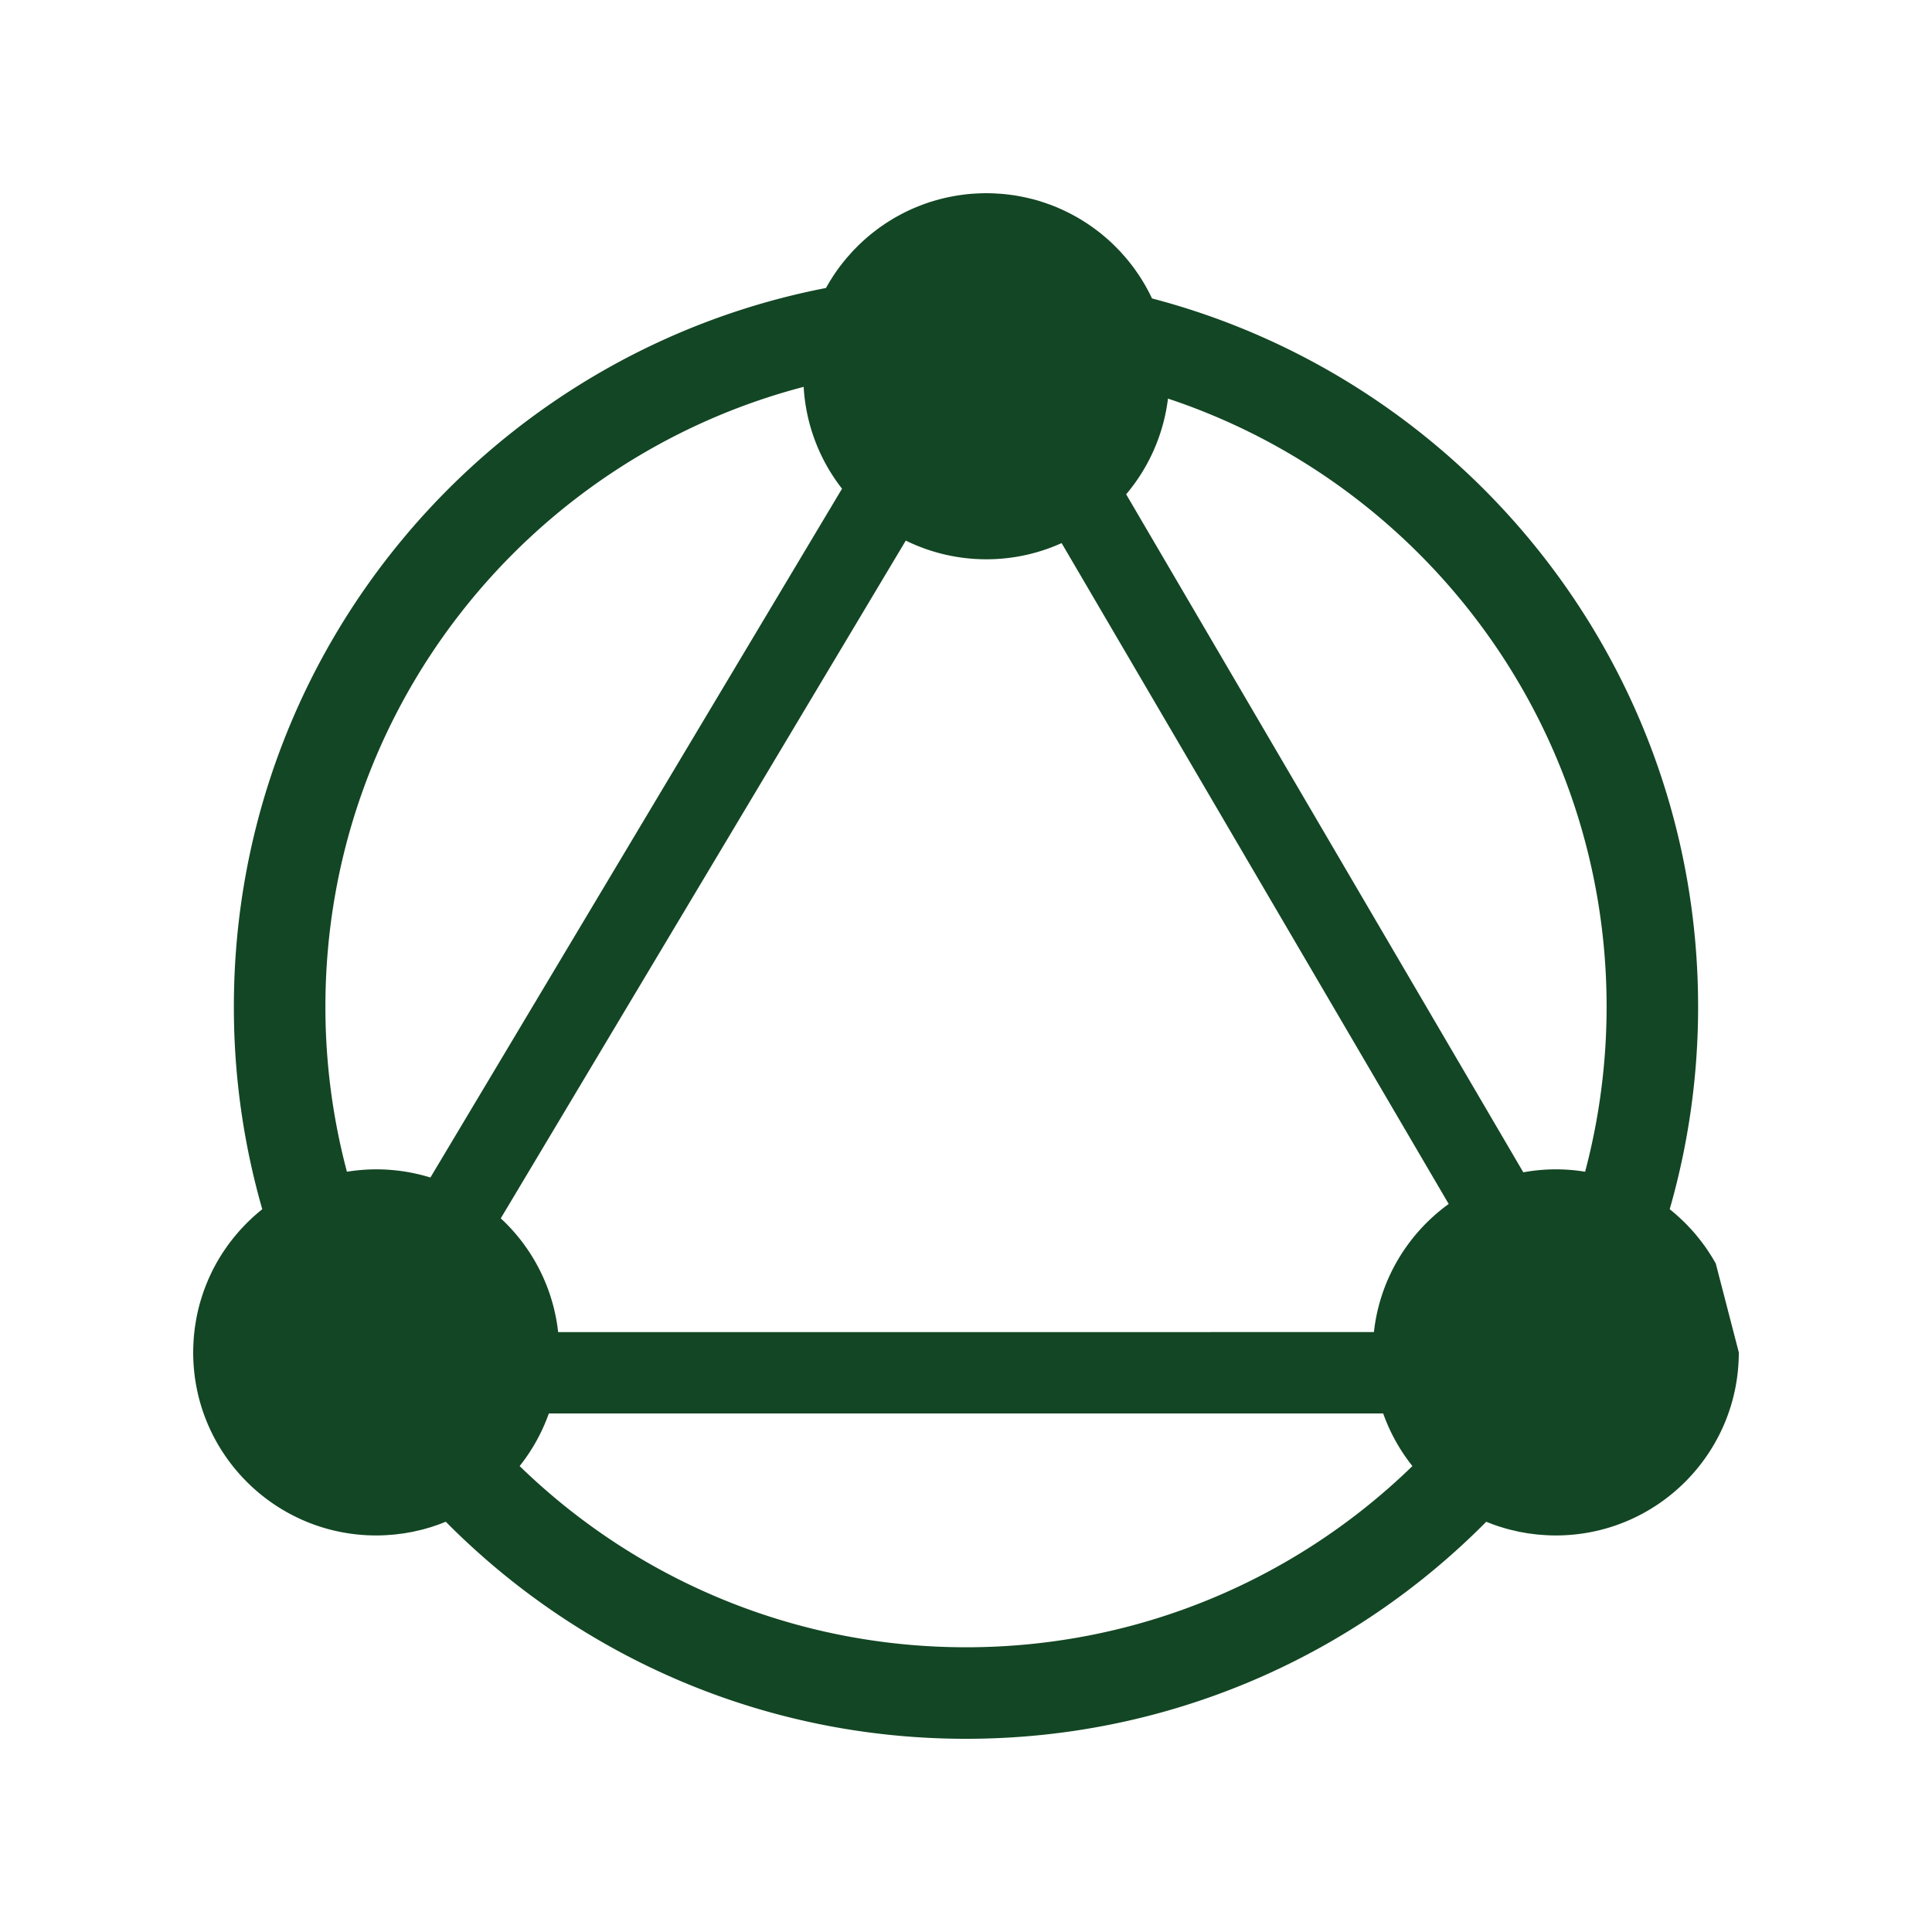 <?xml version="1.0" standalone="no"?><!DOCTYPE svg PUBLIC "-//W3C//DTD SVG 1.1//EN" "http://www.w3.org/Graphics/SVG/1.1/DTD/svg11.dtd"><svg class="icon" width="200px" height="200.00px" viewBox="0 0 1024 1024" version="1.1" xmlns="http://www.w3.org/2000/svg"><path fill="#1346241|-1,1346260|-1,1359060|-1,1359163|-1,1359164|-1,1359499|-1,1359500|-1,1359887|-1,1364596|-1,1364672|-1,1364673|-1,1364703|-1,1364704|-1,1365963|-1,1368346|-1,1368347|-1,1368348|-1,1368349|-1,2071393|-1,2071528|-1" d="M909.379 669.65c-0.379-0.65-0.778-1.321-1.162-2.002a131.272 131.272 0 0 0-1.439-2.36c-0.312-0.461-0.599-0.932-0.911-1.398-0.614-0.978-1.29-1.93-1.94-2.888-0.261-0.379-0.532-0.748-0.783-1.091a113.377 113.377 0 0 0-4.649-5.908c-0.113-0.138-0.261-0.292-0.384-0.451a78.336 78.336 0 0 0-3.092-3.4c-0.123-0.148-0.276-0.292-0.399-0.44a100.884 100.884 0 0 0-9.641-8.801 388.424 388.424 0 0 0 15.053-107.341c0-180.239-122.89-331.766-289.449-375.393-0.374-0.819-0.799-1.633-1.198-2.452-0.2-0.358-0.358-0.732-0.558-1.091a101.038 101.038 0 0 0-1.29-2.381c-0.123-0.236-0.276-0.492-0.399-0.727-0.876-1.541-1.787-3.021-2.724-4.5a17.48 17.48 0 0 0-0.584-0.881 52.316 52.316 0 0 0-1.49-2.166 13.082 13.082 0 0 0-0.727-1.07 103.014 103.014 0 0 0-5.202-6.62c-0.328-0.369-0.64-0.742-0.983-1.106-0.527-0.609-1.075-1.198-1.597-1.802l-1.126-1.147a79.539 79.539 0 0 0-2.785-2.79c-0.456-0.435-0.87-0.865-1.326-1.275a94.131 94.131 0 0 0-1.654-1.485l-1.418-1.224c-0.543-0.445-1.091-0.916-1.633-1.372-0.635-0.527-1.306-1.029-1.966-1.536-0.742-0.589-1.505-1.137-2.268-1.7-0.635-0.461-1.27-0.916-1.91-1.347-0.527-0.374-1.055-0.717-1.587-1.07-0.65-0.445-1.341-0.87-2.002-1.28-0.492-0.317-0.973-0.609-1.469-0.916a97.085 97.085 0 0 0-3.272-1.884c-0.461-0.246-0.932-0.481-1.367-0.737-0.799-0.41-1.587-0.819-2.386-1.208-0.486-0.236-0.978-0.471-1.485-0.727-0.952-0.445-1.946-0.891-2.929-1.321l-0.932-0.42c-1.213-0.512-2.452-0.973-3.671-1.444l-1.347-0.466a66.918 66.918 0 0 0-2.857-0.973 116.828 116.828 0 0 1-1.234-0.42c-1.331-0.41-2.657-0.773-3.999-1.126-0.271-0.056-0.548-0.133-0.855-0.189a78.828 78.828 0 0 0-4.695-1.055 103.014 103.014 0 0 0-3.43-0.63c-0.292-0.046-0.584-0.102-0.891-0.138a100.419 100.419 0 0 0-4.296-0.543c-0.364-0.046-0.748-0.082-1.106-0.118-1.152-0.102-2.278-0.174-3.42-0.236-0.42-0.036-0.84-0.056-1.26-0.082a87.46 87.46 0 0 0-8.919 0 90.563 90.563 0 0 0-5.1 0.353c-0.143 0.015-0.323 0.015-0.476 0.036-1.449 0.164-2.872 0.353-4.291 0.553l-1.126 0.174c-1.183 0.189-2.381 0.41-3.528 0.645a68.895 68.895 0 0 0-4.869 1.091c-0.384 0.082-0.748 0.189-1.126 0.292-1.07 0.292-2.145 0.579-3.185 0.916l-1.019 0.292c-1.306 0.41-2.58 0.845-3.855 1.306-0.364 0.118-0.712 0.271-1.085 0.41-0.963 0.374-1.946 0.748-2.913 1.152-0.384 0.154-0.799 0.312-1.162 0.481-1.219 0.512-2.401 1.055-3.599 1.628-0.364 0.154-0.707 0.343-1.091 0.527-0.876 0.425-1.746 0.87-2.601 1.347a38.287 38.287 0 0 0-1.29 0.701c-1.142 0.599-2.237 1.229-3.323 1.894-0.348 0.215-0.691 0.456-1.06 0.66-0.799 0.481-1.562 0.998-2.36 1.5l-1.347 0.937c-0.855 0.563-1.654 1.137-2.452 1.715-0.548 0.389-1.075 0.819-1.597 1.208-0.712 0.548-1.418 1.091-2.13 1.684-0.471 0.364-0.911 0.737-1.382 1.126-0.62 0.527-1.254 1.07-1.853 1.618-0.599 0.527-1.234 1.091-1.833 1.654-0.62 0.594-1.275 1.198-1.894 1.802-0.451 0.471-0.906 0.916-1.362 1.393a60.375 60.375 0 0 0-3.2 3.456c-0.599 0.666-1.198 1.336-1.777 2.028-0.44 0.527-0.876 1.07-1.311 1.597-0.399 0.512-0.819 1.009-1.198 1.536-0.42 0.527-0.835 1.08-1.254 1.618-0.655 0.901-1.311 1.818-1.93 2.734-0.42 0.589-0.783 1.172-1.167 1.756-0.364 0.527-0.686 1.055-1.019 1.582-0.384 0.609-0.763 1.208-1.106 1.818-0.584 0.957-1.132 1.91-1.679 2.883v0.015C258.985 187.279 123.955 344.622 123.955 533.565a387.876 387.876 0 0 0 15.053 107.341c-2.074 1.669-4.091 3.4-6.036 5.222-0.02 0.031-0.056 0.092-0.092 0.128-1.219 1.121-2.36 2.268-3.492 3.451l-0.42 0.44a62.771 62.771 0 0 0-3.072 3.41c-0.148 0.148-0.256 0.302-0.399 0.44-1.618 1.91-3.185 3.891-4.659 5.908a191.442 191.442 0 0 0-2.744 3.978c-0.292 0.471-0.599 0.932-0.891 1.398-0.492 0.778-0.983 1.582-1.434 2.36-0.399 0.681-0.763 1.352-1.167 2.002-0.292 0.568-0.599 1.111-0.891 1.659-0.512 0.942-0.983 1.889-1.454 2.842-0.256 0.502-0.456 0.998-0.707 1.5-0.42 0.881-0.799 1.731-1.198 2.642-0.22 0.512-0.435 1.06-0.655 1.597-0.399 0.911-0.748 1.838-1.091 2.76-0.164 0.399-0.307 0.778-0.451 1.172-0.399 1.178-0.819 2.34-1.183 3.528-0.128 0.379-0.236 0.758-0.364 1.162-0.364 1.198-0.748 2.442-1.055 3.671-0.077 0.328-0.148 0.65-0.256 0.968a133.53 133.53 0 0 0-0.891 3.958c-0.036 0.138-0.051 0.292-0.092 0.44a138.266 138.266 0 0 0-0.819 4.741c-0.22 1.382-0.399 2.76-0.527 4.178-0.056 0.261-0.072 0.548-0.108 0.84-0.128 1.418-0.256 2.821-0.307 4.25A112.056 112.056 0 0 0 102.4 716.8c0 53.581 43.433 97.019 97.014 97.019 1.654 0 3.292-0.041 4.925-0.148 0.655 0 1.326-0.092 1.981-0.128 0.963-0.092 1.91-0.118 2.857-0.22 0.855-0.092 1.71-0.21 2.58-0.328 0.727-0.082 1.454-0.159 2.181-0.271 0.983-0.138 1.925-0.328 2.888-0.502 0.599-0.108 1.198-0.2 1.782-0.328 1.055-0.2 2.074-0.461 3.128-0.701 0.492-0.102 0.983-0.21 1.49-0.338 1.075-0.271 2.145-0.558 3.236-0.891 0.399-0.128 0.84-0.22 1.275-0.369 1.091-0.317 2.202-0.701 3.292-1.08 0.348-0.118 0.748-0.241 1.111-0.369 1.106-0.399 2.202-0.829 3.272-1.27 0.312-0.108 0.563-0.2 0.855-0.328C306.591 877.599 404.152 921.6 512.005 921.6c107.848 0 205.409-44.001 275.732-115.031 0.276 0.128 0.563 0.2 0.84 0.328 1.091 0.42 2.181 0.85 3.277 1.249 0.379 0.128 0.758 0.251 1.126 0.399 1.111 0.369 2.202 0.732 3.308 1.05 0.415 0.148 0.835 0.241 1.27 0.389 1.075 0.312 2.145 0.599 3.22 0.87 0.512 0.128 0.998 0.241 1.51 0.338 1.014 0.261 2.048 0.502 3.087 0.722 0.584 0.118 1.198 0.2 1.802 0.312 0.963 0.169 1.915 0.358 2.893 0.502 0.707 0.108 1.454 0.189 2.202 0.271 0.855 0.128 1.69 0.241 2.545 0.317 0.947 0.108 1.925 0.159 2.857 0.23 0.655 0.041 1.331 0.128 2.002 0.128 1.633 0.108 3.272 0.148 4.905 0.148 53.586 0 97.019-43.438 97.019-97.019l-12.221-47.155z m-681.252-45.542a97.162 97.162 0 0 0-28.708-4.332c-5.289 0-10.47 0.461-15.544 1.26a339.917 339.917 0 0 1-11.402-87.47c0-157.804 107.633-290.417 253.486-328.525a96.492 96.492 0 0 0 20.332 53.98l-218.163 365.087z m283.884 248.98c-91.996 0-175.452-36.598-236.595-96.041a96.717 96.717 0 0 0 15.478-27.889h442.22a96.614 96.614 0 0 0 15.493 27.889c-61.143 59.443-144.594 96.041-236.595 96.041z m216.197-167.06H295.828a96.625 96.625 0 0 0-30.413-60.278l214.671-359.224a96.758 96.758 0 0 0 42.685 9.907c14.239 0 27.73-3.082 39.91-8.581l205.158 350.28c-21.637 15.647-36.567 39.977-39.634 67.896z m111.939-84.987a95.375 95.375 0 0 0-32.763 0.312l-210.499-359.368a96.681 96.681 0 0 0 22.164-50.719c135.066 44.846 232.484 172.196 232.484 322.304a341.146 341.146 0 0 1-11.387 87.47z"  /></svg>